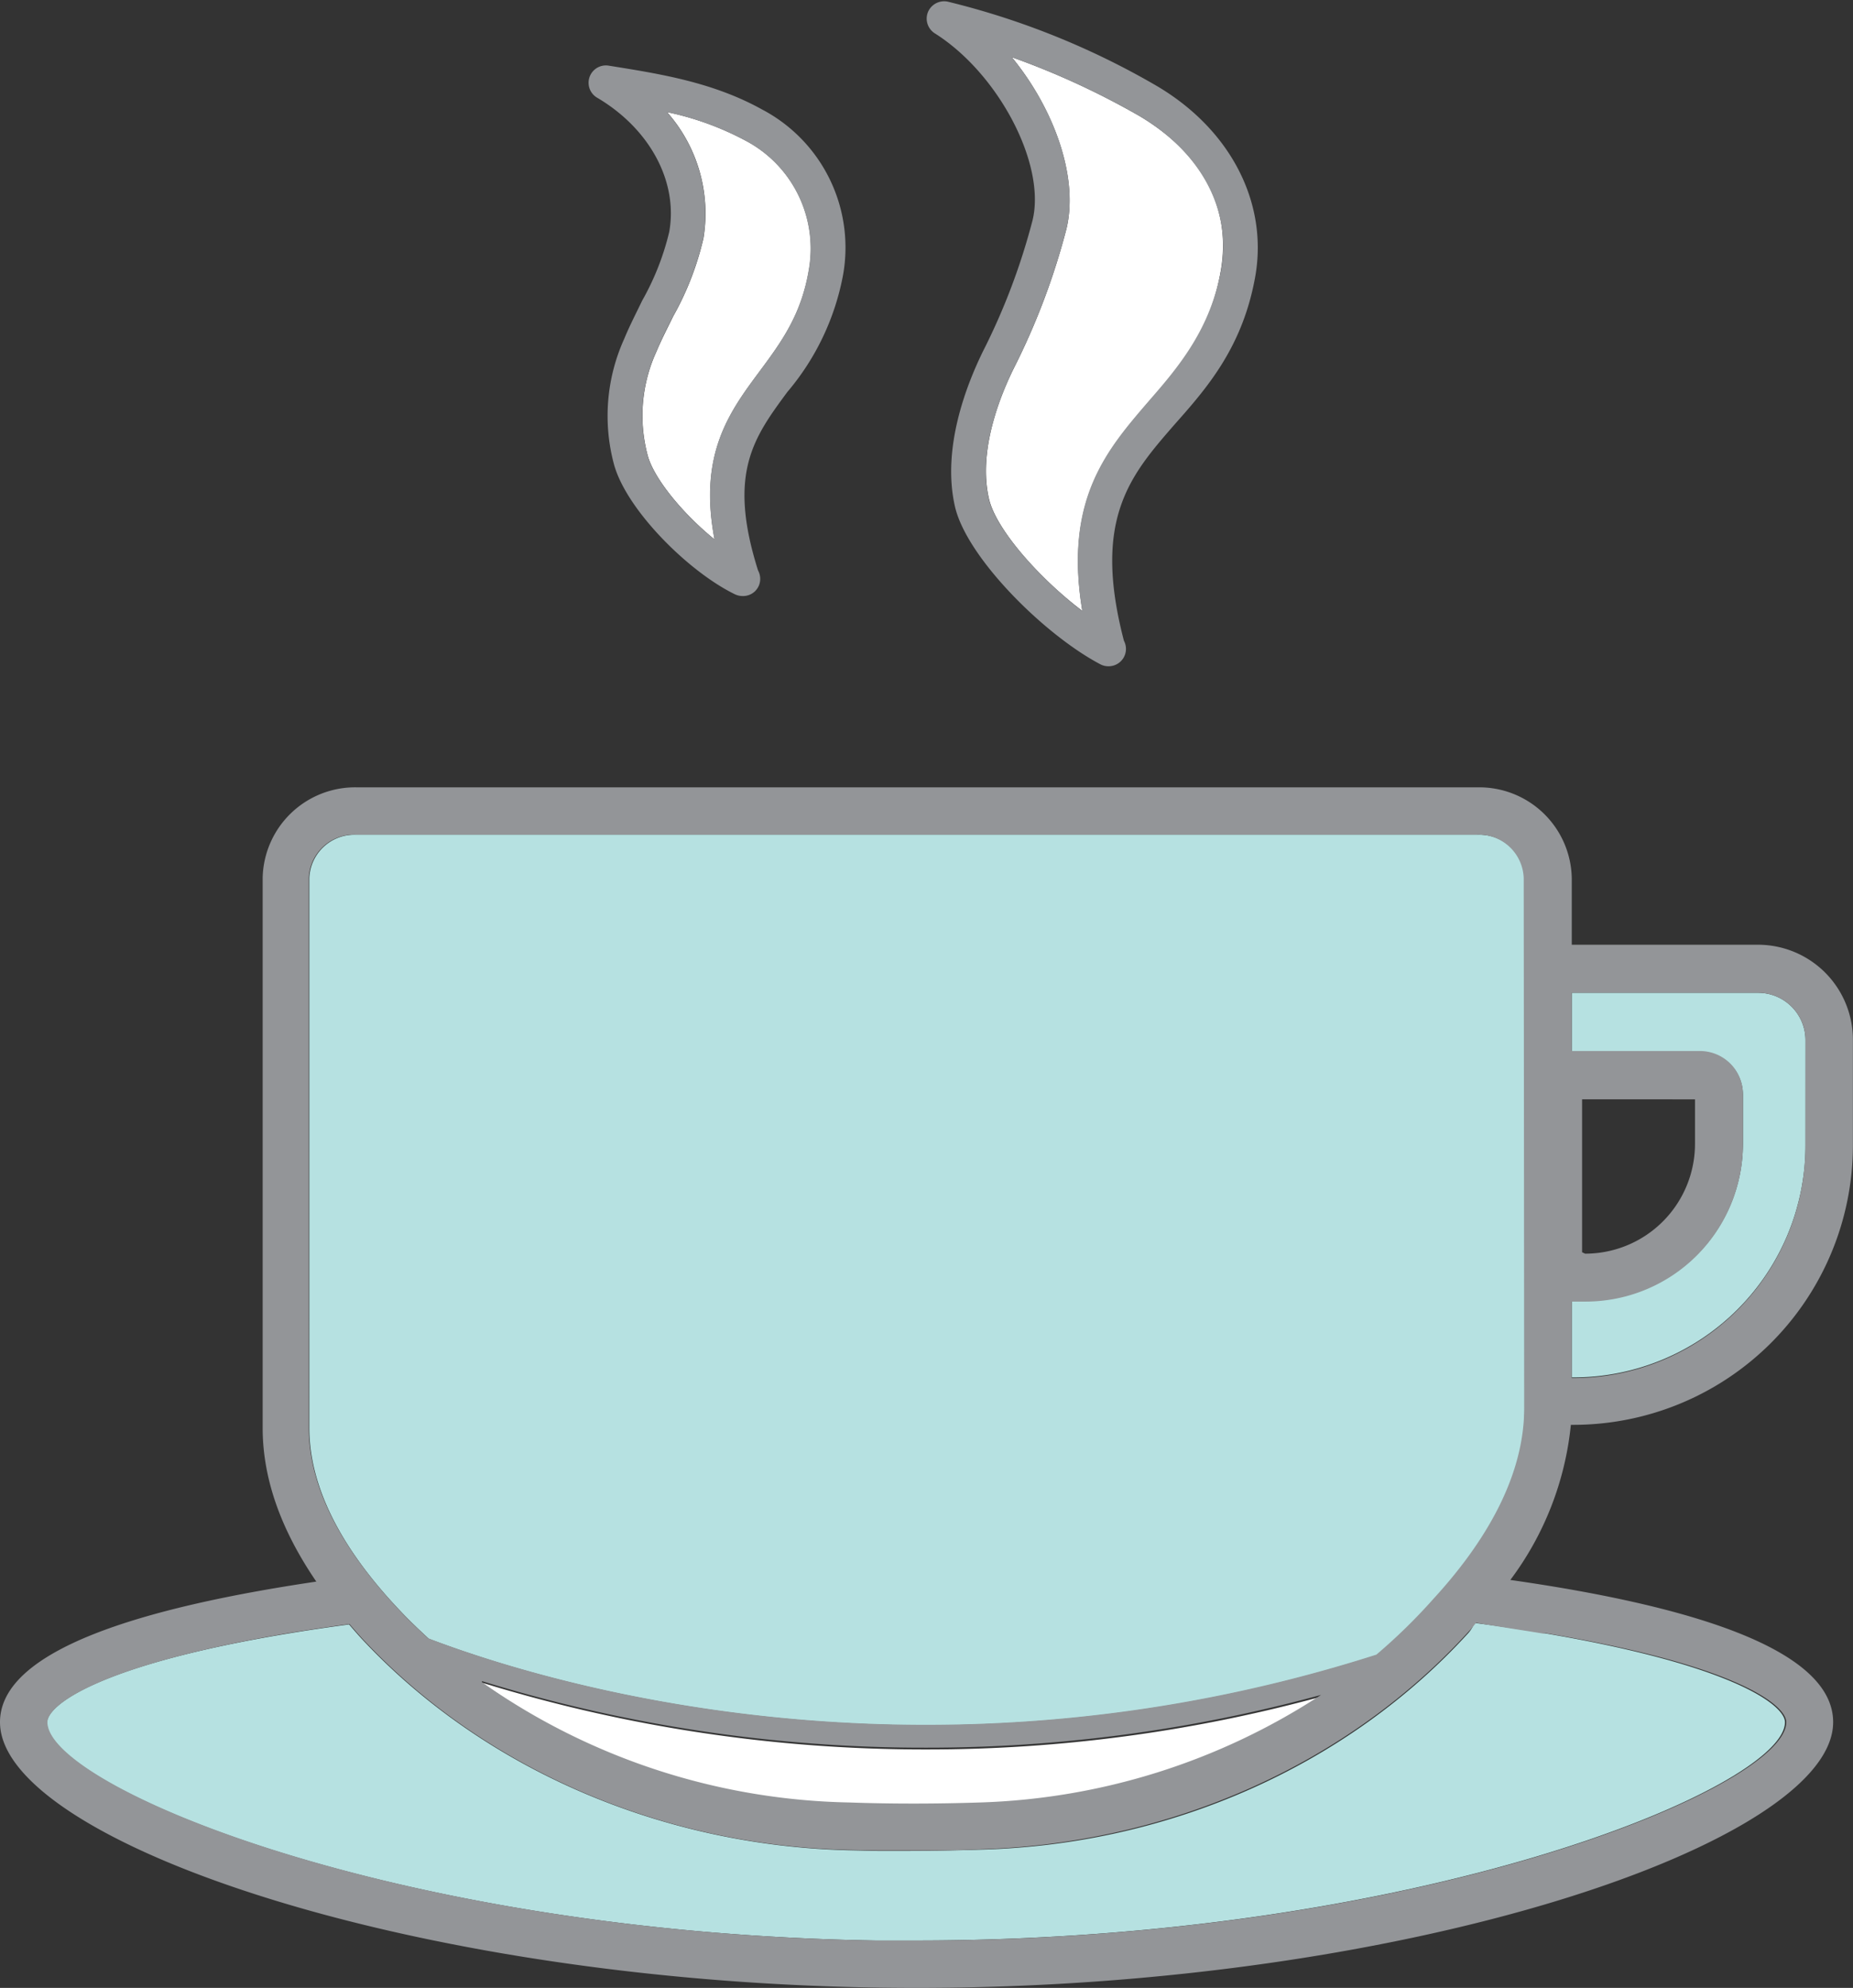 <svg xmlns="http://www.w3.org/2000/svg" viewBox="0 -0.126 145.398 155.976"><rect x="0" y="-0.126" width="145.398" height="155.976" fill="#333333" stroke="none"/><title>Depositphotos_124476164_11</title><g data-name="Layer 2"><g data-name="Layer 1"><g data-name="Layer 2"><g data-name="Layer 1-2"><path d="M89.45 9a61.58 61.58 0 0 0-10.06-4.64c3.38 4.13 5.26 9.51 4.28 13.51a54.7 54.7 0 0 1-4.07 10.8c-1.12 2.24-2.87 6.56-2 10.33.55 2.43 4 6.29 7.33 8.81-1.46-8.78 2-12.68 5.26-16.47C92.54 28.66 95 25.88 95.81 21s-1.55-9.12-6.36-12z" fill="#fff"/><path d="M137.94 77.77h-14.61v4.62h10.07a3.37 3.37 0 0 1 3.36 3.36v3.87a12.35 12.35 0 0 1-12.34 12.33h-1.09v6h.15a18.21 18.21 0 0 0 18.19-18.19v-8.28a3.72 3.72 0 0 0-3.73-3.71z" fill="#b6e1e1"/><path d="M76.9 141.36a51.79 51.79 0 0 0 26.76-8.36 117.34 117.34 0 0 1-30.94 4.14 117.7 117.7 0 0 1-34.9-5.24 51.76 51.76 0 0 0 28.82 9.53c3.41.05 6.86.04 10.26-.07z" fill="#fff"/><path d="M115.94 65.37h-88a3.54 3.54 0 0 0-3.67 3.41v43.13c0 4.52 2.38 9.34 7.09 14.31.73.78 1.5 1.51 2.28 2.23 8.59 3.29 38.56 12.74 74.4 1.28a44.32 44.32 0 0 0 4.45-4.25c4.75-5.21 7.14-10.28 7.14-15V68.77a3.54 3.54 0 0 0-3.67-3.4z" fill="#b6e1e1"/><path d="M115.22 128c-9.44 10.36-23.35 16.6-38.22 17-1.94.06-3.9.1-5.85.1h-2.29l-2.31-.05c-14.65-.38-28.47-6.34-37.93-16.34-.44-.46-.83-.92-1.23-1.38-1.63.22-3.2.45-4.7.7-15 2.48-19 5.64-19 7 0 5 27.27 16.49 65 17.1h3.17c39.4 0 68.2-12 68.2-17.13 0-1.32-4-4.47-19-7q-2.55-.42-5.36-.79a2.75 2.75 0 0 1-.48.79z" fill="#b6e1e1"/><path d="M58.47 10.89a23 23 0 0 0-6.13-2.22 12 12 0 0 1 2.86 9.89 23.06 23.06 0 0 1-2.37 6.12c-.49 1-.94 1.87-1.33 2.8a12.06 12.06 0 0 0-.68 8.12c.49 1.83 2.79 4.61 5.25 6.6-1.27-6.7 1.17-10 3.54-13.19 1.69-2.28 3.28-4.43 3.87-8a9.57 9.57 0 0 0-5.01-10.12z" fill="#fff"/><path d="M137.94 74h-14.61v-5.23a7.26 7.26 0 0 0-7.33-7.12H28a7.26 7.26 0 0 0-7.39 7.12v43.13c0 4 1.43 8 4.21 12.07C11.12 126 0 129.34 0 135c0 9.39 33.19 20.85 71.92 20.85s71.92-11.46 71.92-20.85c0-5.79-11.44-9.18-25.33-11.16a24.32 24.32 0 0 0 4.75-12.17h.22a21.94 21.94 0 0 0 21.91-21.91v-8.28a7.45 7.45 0 0 0-7.45-7.48zm-16.78 54c15 2.48 19 5.64 19 7 0 5.11-28.8 17.13-68.2 17.13h-3.17C31 151.54 3.72 140 3.72 135c0-1.32 4-4.47 19-7 1.5-.24 3.07-.48 4.7-.7.4.46.79.92 1.23 1.38 9.45 10 23.28 16 37.93 16.34l2.31.05h2.32c1.94 0 3.91 0 5.85-.1 14.84-.48 28.76-6.72 38.19-17.09.21-.22.38-.45.58-.68 1.84.32 3.63.58 5.33.86zm-83.34 3.78a117.7 117.7 0 0 0 34.9 5.22 117.34 117.34 0 0 0 30.94-4.14 51.79 51.79 0 0 1-26.76 8.44c-3.41.11-6.85.12-10.26 0a51.76 51.76 0 0 1-28.82-9.43zm81.78-21.44c0 4.77-2.4 9.84-7.14 15a44.32 44.32 0 0 1-4.46 4.36c-35.84 11.46-65.81 2-74.4-1.28-.78-.72-1.56-1.45-2.28-2.23-4.71-5-7.09-9.79-7.09-14.31V68.77a3.54 3.54 0 0 1 3.67-3.41h88a3.54 3.54 0 0 1 3.66 3.41zm22.06-20.63A18.21 18.21 0 0 1 123.53 108h-.2v-6h1.09a12.35 12.35 0 0 0 12.34-12.3v-4a3.37 3.37 0 0 0-3.36-3.36h-10.07v-4.57h14.62a3.72 3.72 0 0 1 3.72 3.72zm-17.52 8.42v-12H133v3.5a8.62 8.62 0 0 1-8.62 8.61z" fill="#939598"/><path d="M66.15 21.46a12.24 12.24 0 0 0-6.36-13c-3.86-2.14-8-2.79-12-3.43a1.36 1.36 0 0 0-.9 2.53C51 10 53.22 14.14 52.51 18.08a20.67 20.67 0 0 1-2.12 5.38c-.48 1-1 2-1.41 3a14.66 14.66 0 0 0-.8 9.86c1 3.61 5.9 8.45 9.5 10.19a1.41 1.41 0 0 0 .59.13 1.34 1.34 0 0 0 1.38-1.3v-.06a1.38 1.38 0 0 0-.17-.65c-2.41-7.63-.33-10.43 2.3-14a19.8 19.8 0 0 0 4.37-9.17zM56.06 42.2c-2.46-2-4.76-4.77-5.25-6.6a12.06 12.06 0 0 1 .68-8.12c.39-.93.84-1.84 1.33-2.8a23.06 23.06 0 0 0 2.37-6.12 12 12 0 0 0-2.86-9.89 23 23 0 0 1 6.13 2.22 9.57 9.57 0 0 1 5 10.13c-.58 3.56-2.17 5.71-3.87 8-2.37 3.19-4.8 6.48-3.53 13.18z" fill="#939598"/><path d="M98.5 21.54c1-5.75-1.92-11.46-7.66-14.88A61.48 61.48 0 0 0 74.35 0a1.38 1.38 0 0 0-1.54.83 1.37 1.37 0 0 0 .54 1.66c5 3.15 8.74 10.28 7.67 14.67a51.14 51.14 0 0 1-3.87 10.24c-1.28 2.6-3.27 7.6-2.22 12.21.91 4 7 10.06 11.4 12.38a1.33 1.33 0 0 0 .63.16 1.36 1.36 0 0 0 1.23-2c-2.5-9.58.52-13 4-17 2.52-2.84 5.33-6.05 6.31-11.61zM84.92 47.82c-3.3-2.53-6.78-6.39-7.33-8.81-.86-3.77.89-8.09 2-10.33a54.7 54.7 0 0 0 4.08-10.81c1-4-.9-9.38-4.28-13.51A61.58 61.58 0 0 1 89.45 9c4.82 2.87 7.19 7.37 6.37 12s-3.28 7.59-5.63 10.28c-3.32 3.86-6.73 7.72-5.27 16.54z" fill="#939598"/></g></g></g></g></svg>